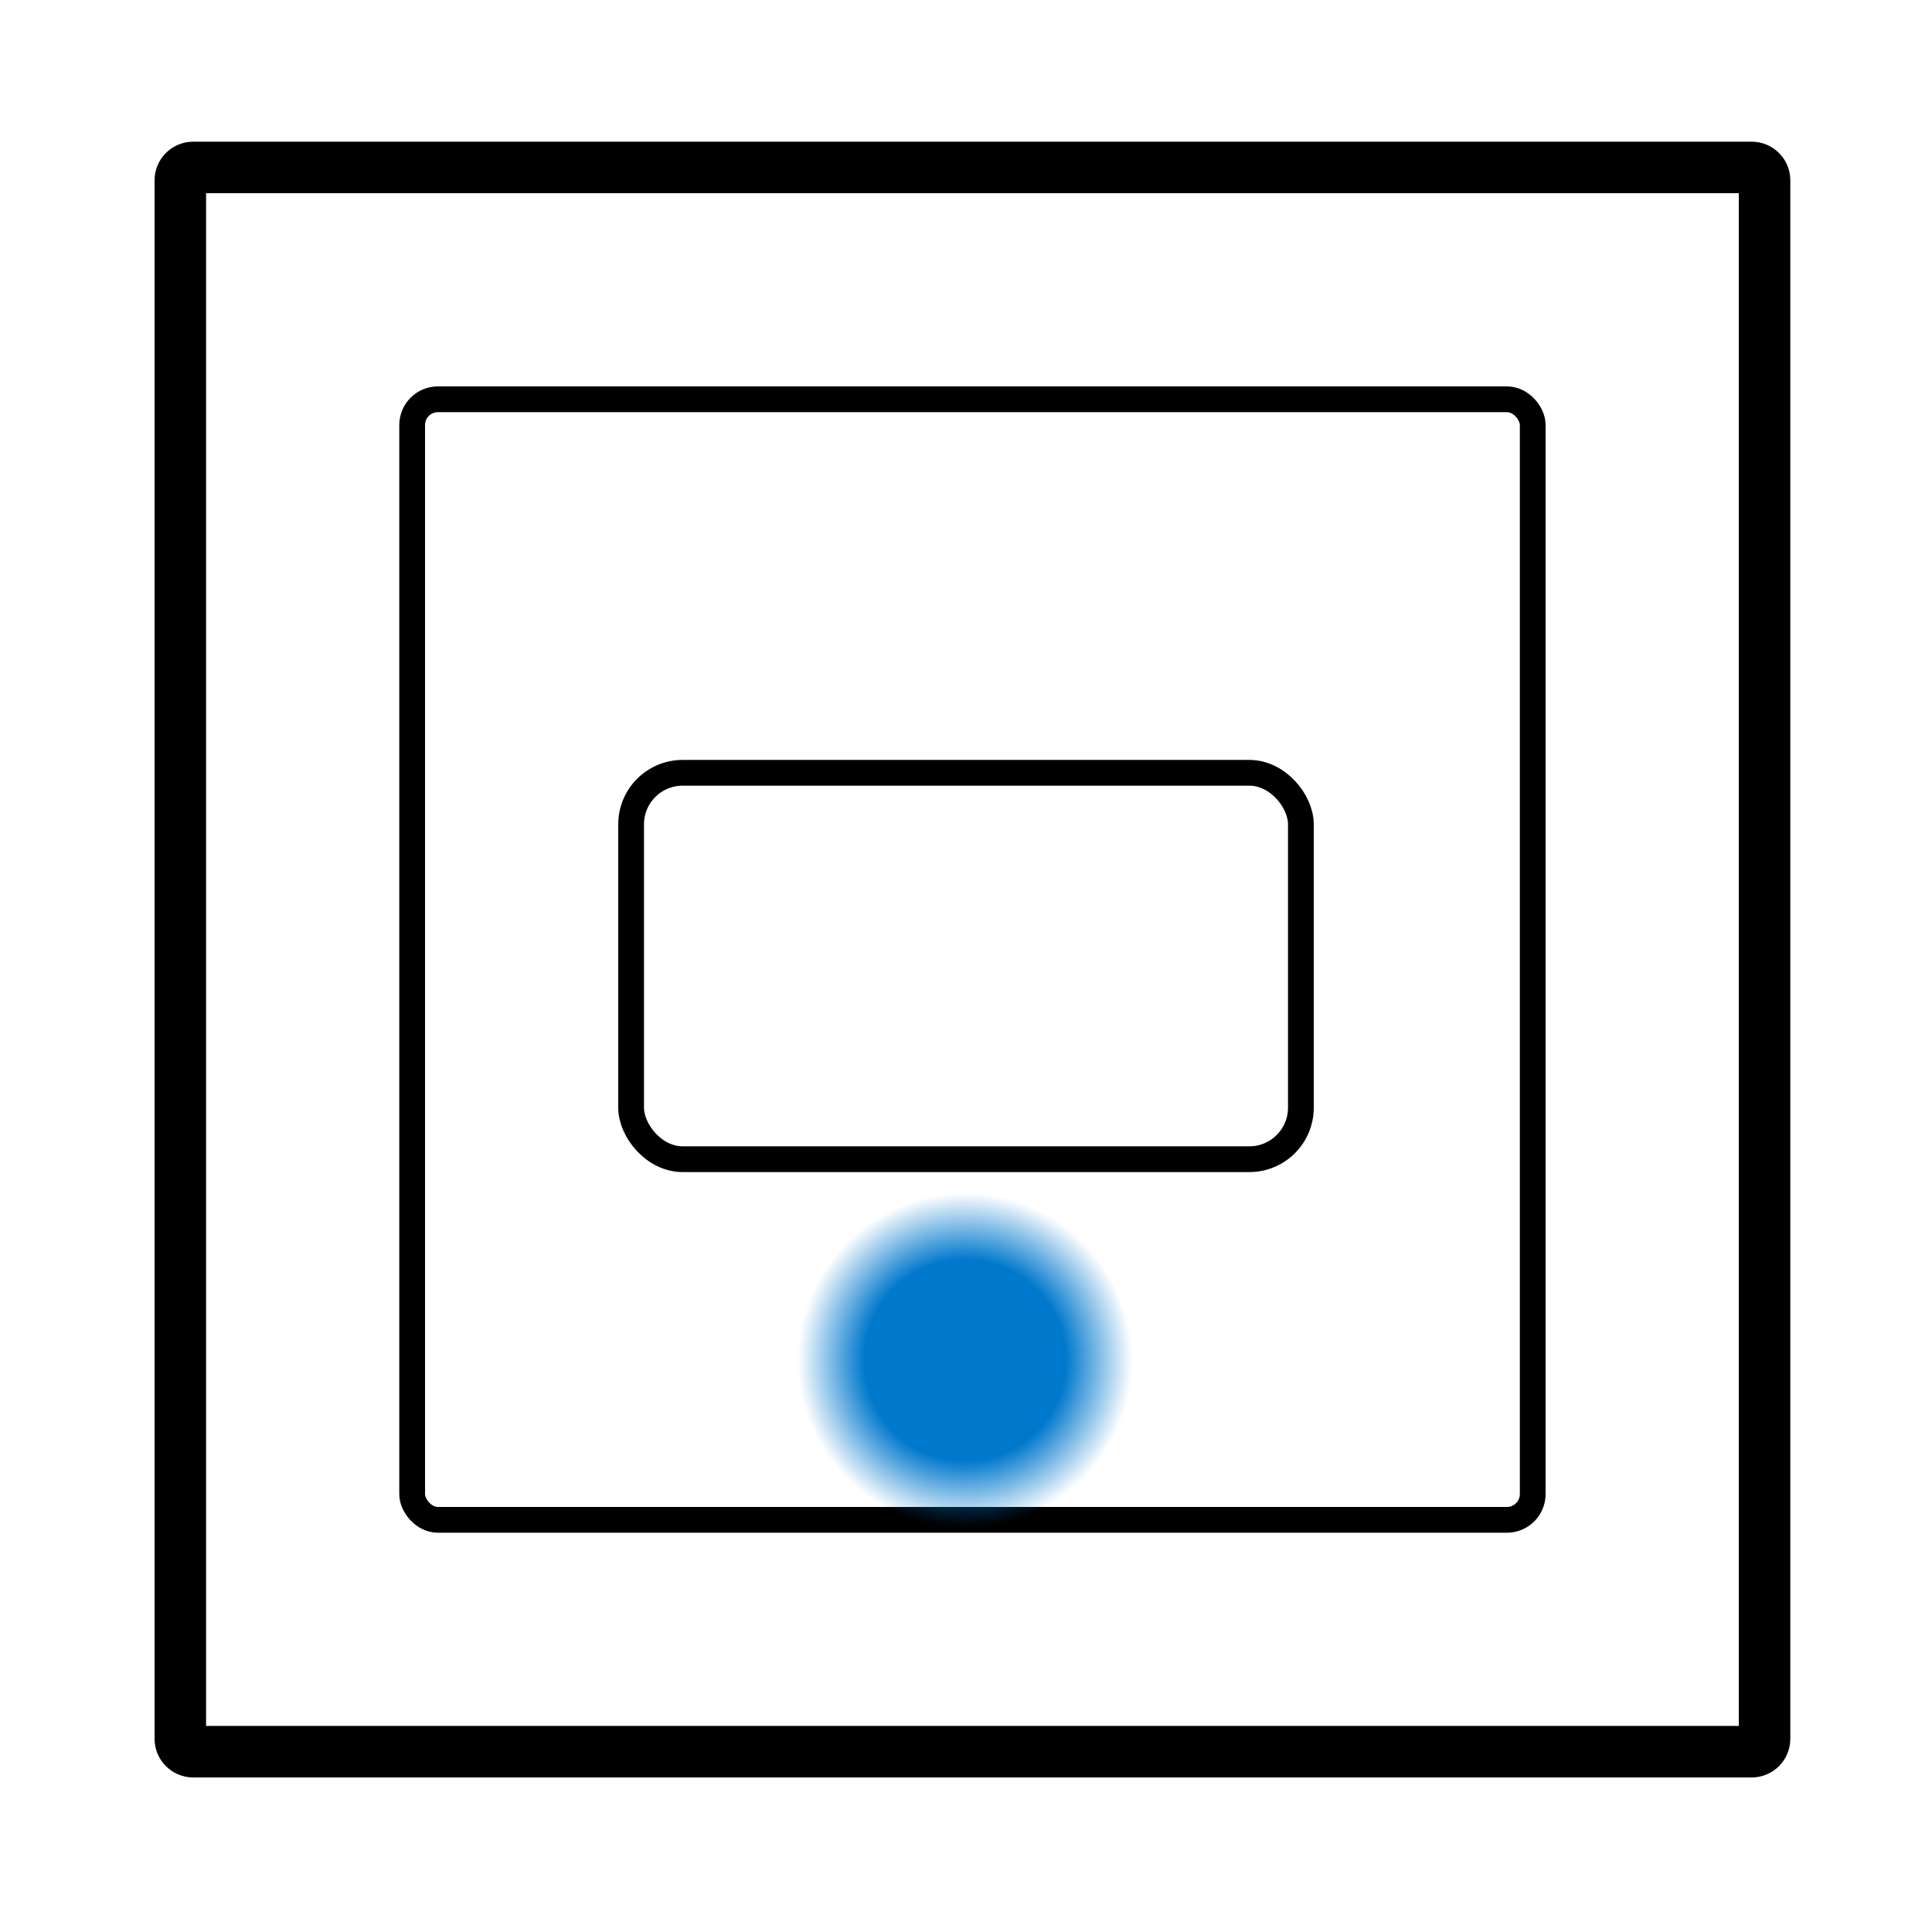 <?xml version="1.0" encoding="UTF-8"?>
<svg width="150" height="150" version="1.1" viewBox="0 0 150 150" xmlns="http://www.w3.org/2000/svg">
<style type="text/css">
.press {
    animation: press 5s infinite;
}

@keyframes press {
    0%, 5%, 15%, 25%, 35%, 100% {
        opacity: 0;
    }
    10%, 20%, 30% {
        opacity: 0.75;
    }
}
</style>
 <defs>
  <radialGradient id="radialGradient1966" cx="65.5" cy="109.5" r="13" gradientTransform="translate(9.423 -3.884)" gradientUnits="userSpaceOnUse">
   <stop stop-color="#0078CC" offset="0"/>
   <stop stop-color="#0078CC" offset=".6"/>
   <stop stop-color="#0078CC" stop-opacity="0" offset="1"/>
  </radialGradient>
 </defs>
 <path d="m16 15v119h119v-119h-119zm-1-4c-1.657 0-3 1.343-3 3v121c0 1.657 1.343 3 3 3h121c1.657 0 3-1.343 3-3v-121c0-1.657-1.343-3-3-3h-121z" clip-rule="evenodd" fill-rule="evenodd"/>
 <g fill="none" stroke="#000">
  <rect x="32" y="31" width="87" height="87" rx="2" stroke-width="2"/>
  <rect x="49" y="60" width="52" height="30" rx="4" stroke-width="2"/>
  <path d="m74.924 104.52v-5.553" stroke-linecap="round" stroke-linejoin="round"/>
  <path d="m72.381 101.23c-1.329 0.843-2.212 2.327-2.212 4.017 0 2.626 2.129 4.755 4.755 4.755 2.625 0 4.754-2.129 4.754-4.755 0-1.69-0.883-3.174-2.212-4.017" stroke-linecap="round" stroke-linejoin="round"/>
 </g>
 <circle class="press" cx="74.923" cy="105.62" r="13" fill="url(#radialGradient1966)"/>
</svg>
